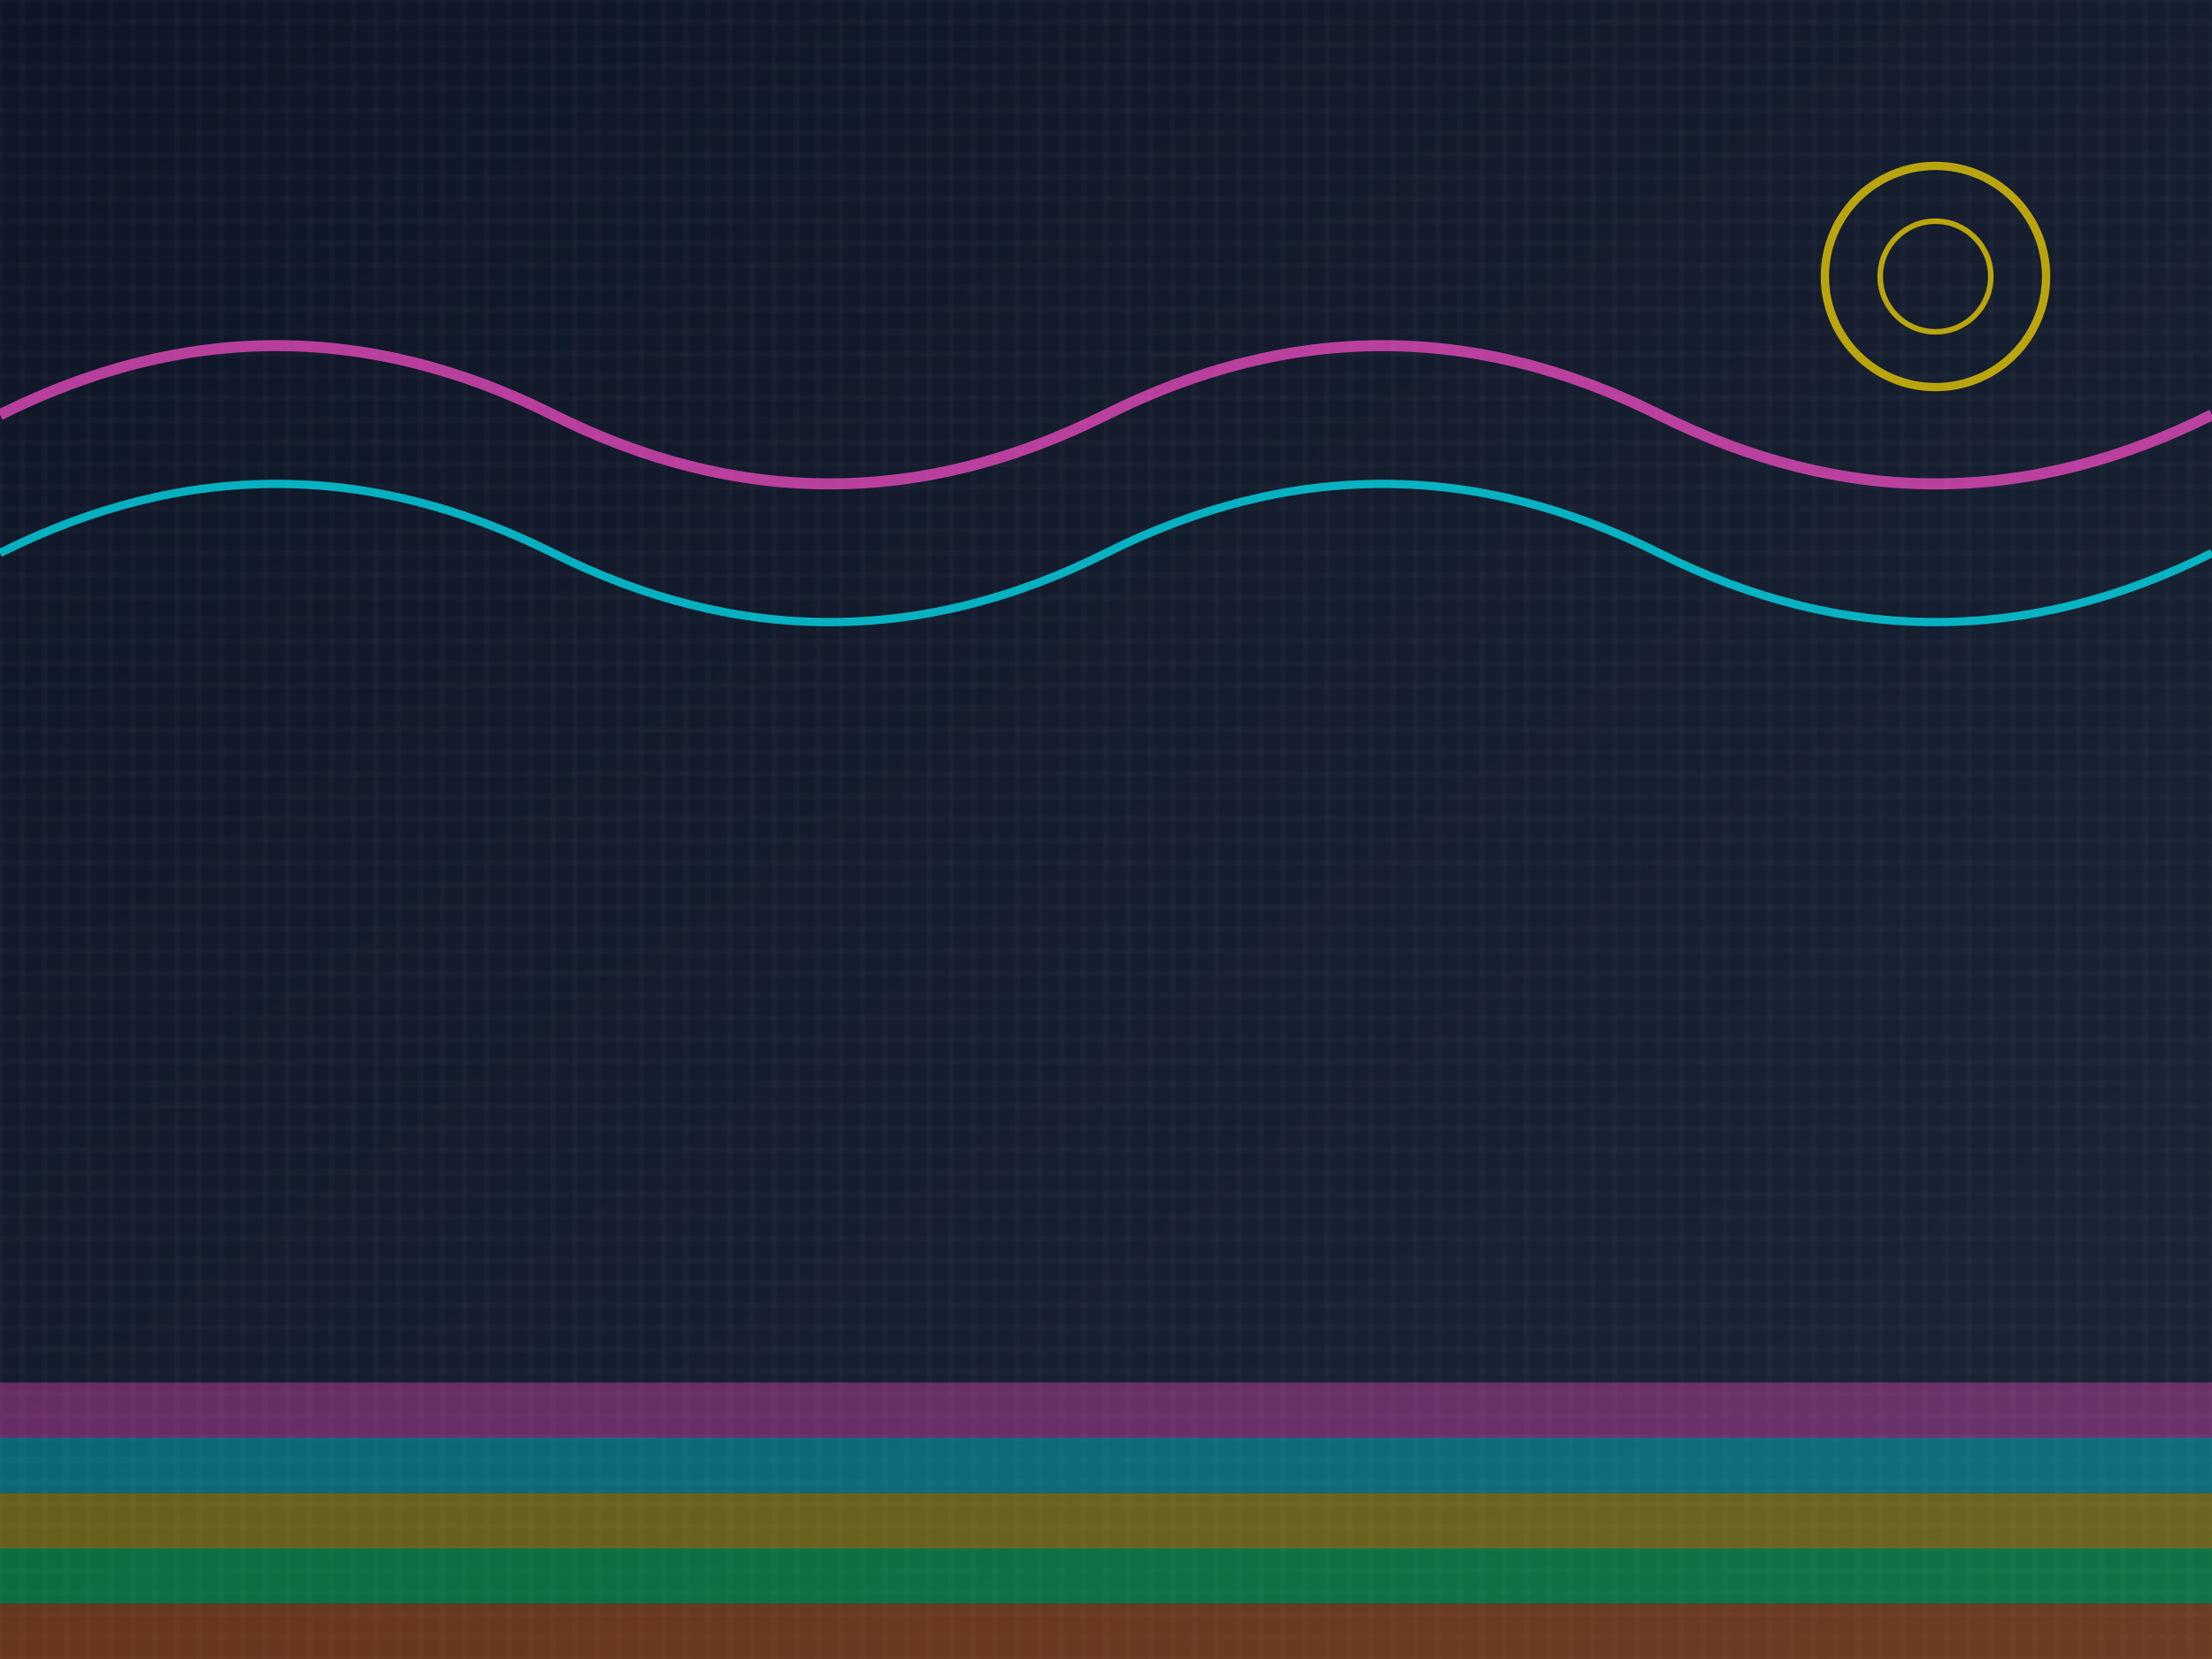 <svg width="800" height="600" xmlns="http://www.w3.org/2000/svg">
  <!-- 复古像素背景 - 90年代风格 -->
  <defs>
    <!-- 定义复古渐变 -->
    <linearGradient id="bgGradient" x1="0%" y1="0%" x2="100%" y2="100%">
      <stop offset="0%" stop-color="#0f172a" />
      <stop offset="100%" stop-color="#1e293b" />
    </linearGradient>
  </defs>

  <!-- 背景 -->
  <rect width="800" height="600" fill="url(#bgGradient)" />

  <!-- 像素网格 - 创造复古显示器效果 -->
  <g opacity="0.1">
    <pattern id="pixelGrid" width="8" height="8" patternUnits="userSpaceOnUse">
      <rect width="8" height="8" fill="none" stroke="#ffffff" stroke-width="0.5" />
    </pattern>
    <rect width="800" height="600" fill="url(#pixelGrid)" />
  </g>

  <!-- 复古噪点效果 -->
  <filter id="noise" x="0" y="0" width="100%" height="100%">
    <feTurbulence type="fractalNoise" baseFrequency="0.65" numOctaves="3" stitchTiles="stitch" result="noise" />
    <feColorMatrix in="noise" type="saturate" values="0" />
    <feComponentTransfer>
      <feFuncA type="discrete" tableValues="0 0.1 0.2" />
    </feComponentTransfer>
  </filter>
  <rect width="800" height="600" filter="url(#noise)" opacity="0.3" />

  <!-- 复古几何图案 - 90年代风格元素 -->
  <g opacity="0.7">
    <!-- 左侧波浪线 -->
    <path d="M0,150 Q100,100 200,150 T400,150 T600,150 T800,150" fill="none" stroke="#ff4ecd" stroke-width="4" />
    <path d="M0,200 Q100,150 200,200 T400,200 T600,200 T800,200" fill="none" stroke="#00f0ff" stroke-width="3" />

    <!-- 右侧圆形图案 -->
    <circle cx="700" cy="100" r="40" fill="none" stroke="#ffdd00" stroke-width="3" />
    <circle cx="700" cy="100" r="20" fill="none" stroke="#ffdd00" stroke-width="2" />

    <!-- 底部渐变条纹 -->
    <rect x="0" y="500" width="800" height="20" fill="#ff4ecd" opacity="0.5" />
    <rect x="0" y="520" width="800" height="20" fill="#00f0ff" opacity="0.5" />
    <rect x="0" y="540" width="800" height="20" fill="#ffdd00" opacity="0.5" />
    <rect x="0" y="560" width="800" height="20" fill="#00ff66" opacity="0.5" />
    <rect x="0" y="580" width="800" height="20" fill="#ff6600" opacity="0.5" />
  </g>
</svg>